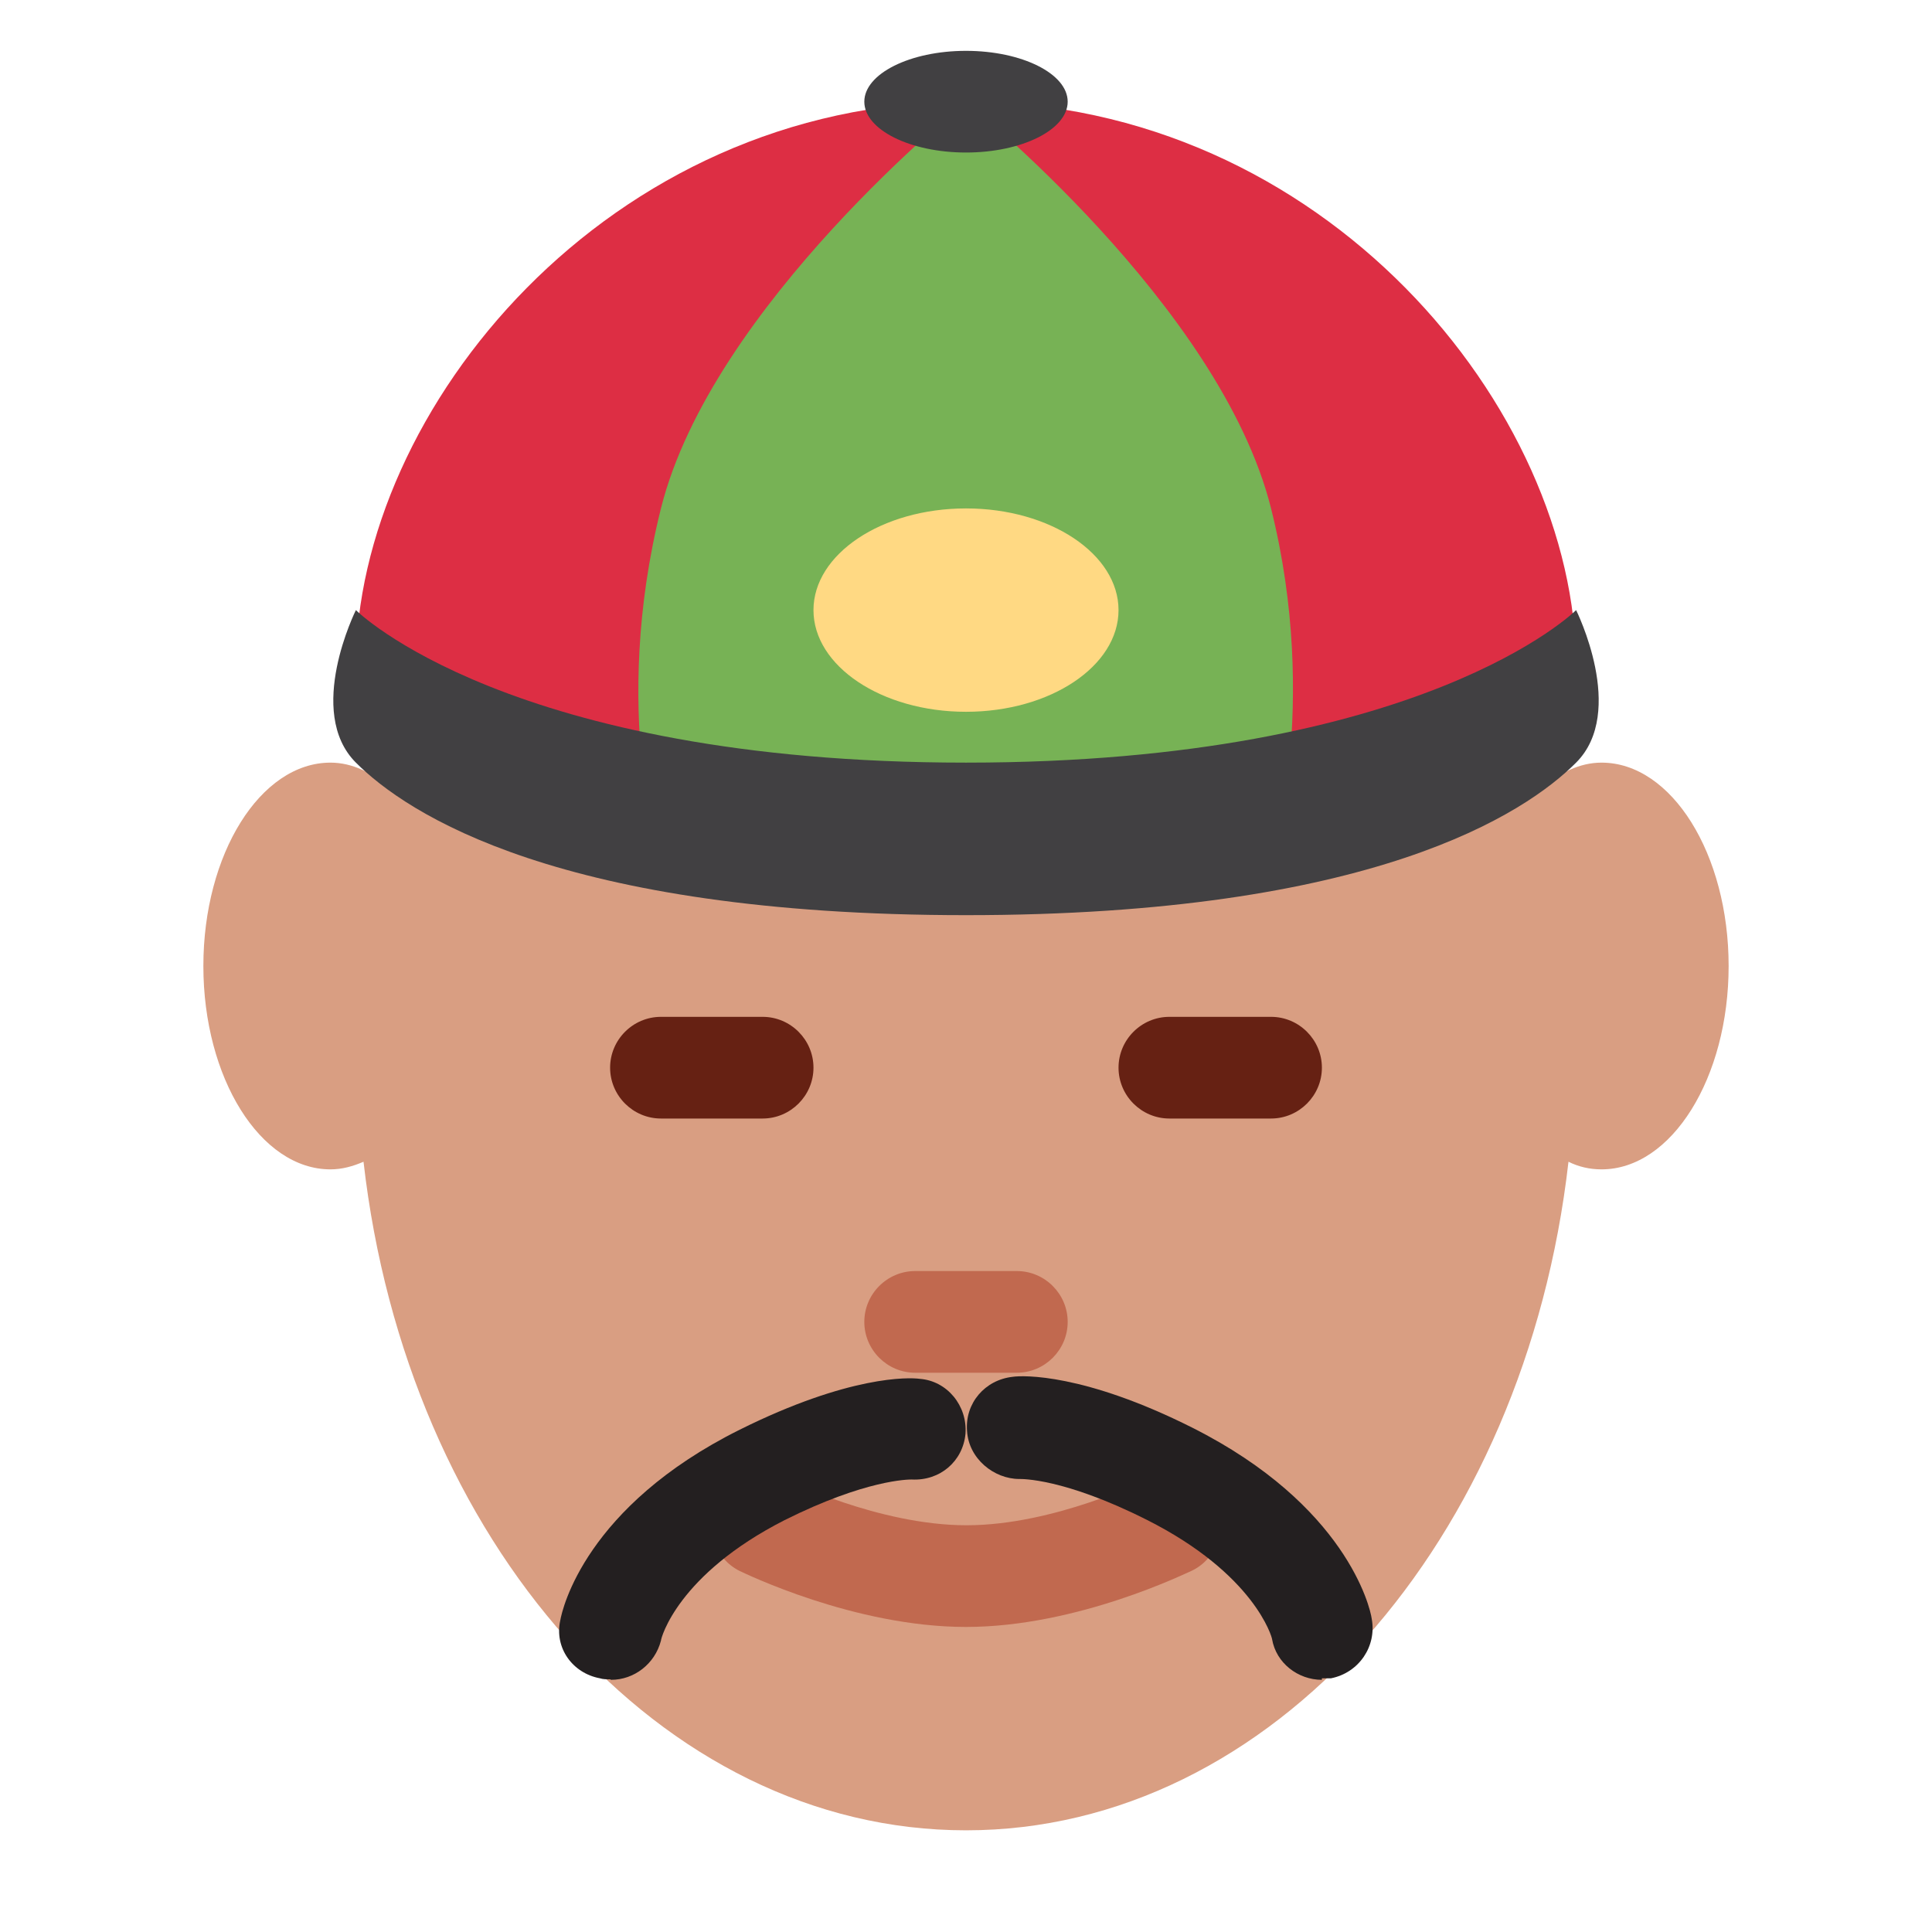 <svg xmlns="http://www.w3.org/2000/svg" viewBox="0 0 47.5 47.5" enable-background="new 0 0 47.5 47.5"><defs><clipPath id="a"><path d="M0 38h38V0H0v38z"/></clipPath></defs><g><g><g clip-path="url(#a)" transform="matrix(1.25 0 0 -1.25 0 47.5)"><g><path fill="#d99e82" d="M31.5 23c-.43 0-.82-.2-1.18-.5C28.7 28.55 24.24 32.9 19 32.9S9.3 28.54 7.68 22.5c-.36.3-.75.5-1.18.5C5.12 23 4 21.2 4 19s1.12-4 2.5-4c.23 0 .44.06.65.15C8 7.7 12.98 2 19 2s11 5.7 11.85 13.15c.2-.1.42-.15.65-.15 1.38 0 2.5 1.8 2.5 4s-1.12 4-2.5 4"/></g><g><path fill="#662113" d="M15 16h-2c-.55 0-1 .45-1 1s.45 1 1 1h2c.55 0 1-.45 1-1s-.45-1-1-1"/></g><g><path fill="#662113" d="M25 16h-2c-.55 0-1 .45-1 1s.45 1 1 1h2c.55 0 1-.45 1-1s-.45-1-1-1"/></g><g><path fill="#dd2e44" d="M7 24.9C7 29.93 11.96 36 19 36s12-6.06 12-11.1c0-.73-4.96-2.9-12-2.9S7 24.17 7 24.9"/></g><g><path fill="#c1694f" d="M19 6c-2.2 0-4.36 1.06-4.45 1.1-.5.25-.7.85-.44 1.35.25.5.85.7 1.35.45 0 0 1.82-.9 3.55-.9 1.73 0 3.54.9 3.55.9.5.24 1.1.04 1.34-.45.24-.5.04-1.1-.45-1.34C23.35 7.07 21.2 6 19 6"/></g><g><path fill="#c1694f" d="M20 11h-2c-.55 0-1 .45-1 1s.45 1 1 1h2c.55 0 1-.45 1-1s-.45-1-1-1"/></g><g><path fill="#77b255" d="M19 36s5-4 6-8c.97-3.88 0-7 0-7H13s-1 3 0 7 6 8 6 8"/></g><g><path fill="#414042" d="M7 26s3-3 12-3 12 3 12 3 1-2 0-3-4-3-12-3-11 2-12 3 0 3 0 3"/></g><g><path fill="#414042" d="M17 36c0 .55.9 1 2 1s2-.45 2-1-.9-1-2-1-2 .45-2 1"/></g><g><path fill="#ffd983" d="M16 26c0 1.1 1.34 2 3 2s3-.9 3-2-1.34-2-3-2-3 .9-3 2"/></g><g><path fill="#231f20" d="M12 4.97c-.07 0-.14 0-.2.02-.54.1-.9.6-.78 1.14.04.23.5 2.24 3.53 3.75 2.15 1.07 3.33 1.03 3.54 1 .54-.04.94-.53.9-1.08-.05-.54-.5-.93-1.06-.9-.06 0-.9 0-2.5-.8C13.33 7.03 13 5.78 13 5.73c-.12-.46-.53-.77-.98-.77"/></g><g><path fill="#231f20" d="M26 4.96c-.47 0-.9.33-.98.8 0 .03-.34 1.28-2.47 2.35-1.63.82-2.46.8-2.5.8-.5 0-1 .4-1.03.95-.04.54.35 1 .9 1.06.2.03 1.4.07 3.53-1 3.02-1.52 3.5-3.53 3.53-3.76.1-.54-.25-1.06-.8-1.17-.05 0-.12 0-.18 0"/></g></g></g></g></svg>